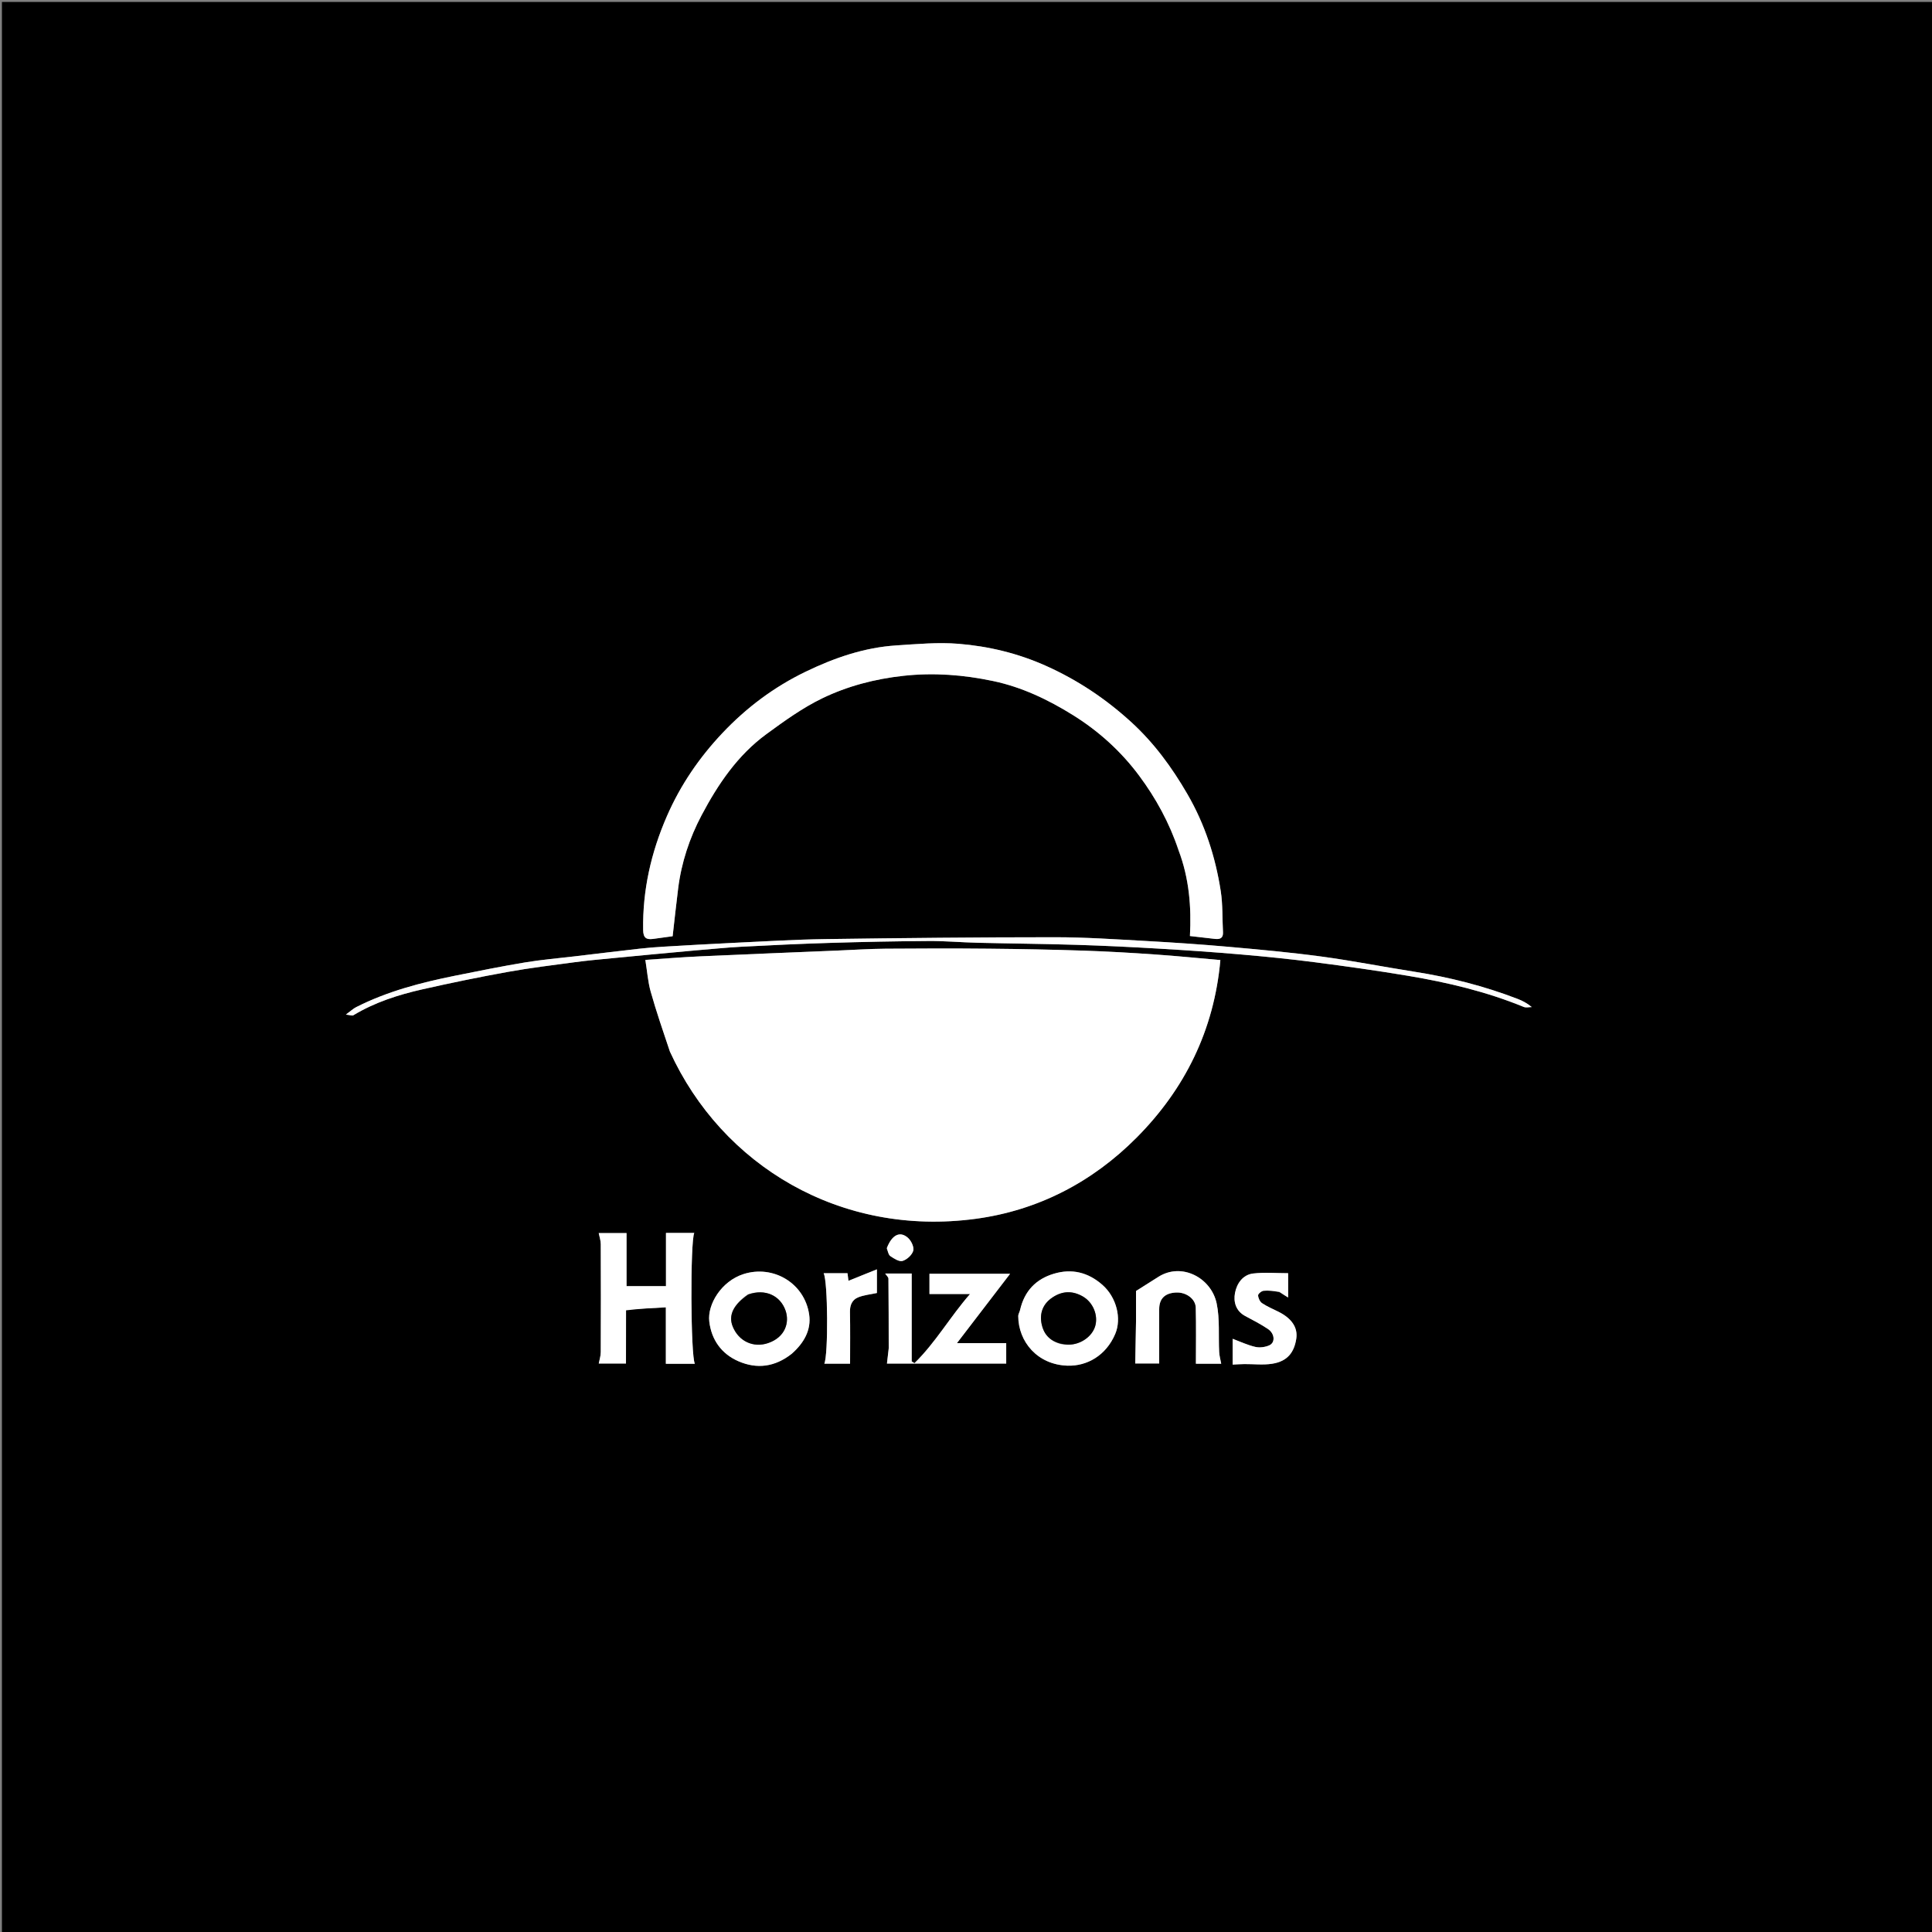 <svg version="1.1" id="Layer_1" xmlns="http://www.w3.org/2000/svg" xmlns:xlink="http://www.w3.org/1999/xlink" x="0px" y="0px"
	 width="100%" viewBox="0 0 1000 1000" enable-background="new 0 0 1000 1000" xml:space="preserve">
<rect x="0" y="0" width="1000" height="1000" fill="#808080" stroke="none"/>
<path fill="#000000" opacity="1" stroke="none" 
	d="
M460,1001 
	C306.667,1001 153.833,1001 1,1001 
	C1,667.667 1,334.333 1,1 
	C334.333,1 667.667,1 1001,1 
	C1001,334.333 1001,667.667 1001,1001 
	C820.833,1001 640.667,1001 460,1001 
M346.958,544.535 
	C373.686,603.251 435.018,640.303 505.027,630.855 
	C537.358,626.492 565.417,611.83 588.264,588.862 
	C613.277,563.718 628.423,533.175 631.666,496.93 
	C620.451,495.953 609.247,494.819 598.019,494.042 
	C585.701,493.19 573.368,492.459 561.029,492.051 
	C544.628,491.51 528.216,491.193 511.806,491.038 
	C493.99,490.87 476.172,490.898 458.356,491.045 
	C450.107,491.113 441.861,491.657 433.614,492.001 
	C409.706,492.996 385.795,493.938 361.892,495.031 
	C352.593,495.456 343.311,496.232 334.032,496.847 
	C334.991,502.775 335.357,508.169 336.792,513.262 
	C339.699,523.578 343.185,533.73 346.958,544.535 
M610.043,440.395 
	C615.533,454.645 616.709,469.513 615.91,484.489 
	C620.58,485.029 624.767,485.539 628.96,485.988 
	C631.499,486.26 633.188,485.551 633.017,482.503 
	C632.622,475.425 632.938,468.247 631.861,461.28 
	C629.119,443.547 623.671,426.68 614.593,411.023 
	C606.551,397.151 597.289,384.472 585.312,373.569 
	C572.109,361.549 557.655,351.923 541.375,344.631 
	C526.896,338.146 511.73,334.505 496.152,333.231 
	C485.505,332.36 474.66,333.377 463.937,334.065 
	C447.315,335.13 431.76,340.54 416.951,347.698 
	C400.7,355.553 386.379,366.251 373.9,379.469 
	C361.873,392.208 352.185,406.4 345.198,422.423 
	C337.001,441.22 332.549,460.798 332.895,481.429 
	C332.962,485.463 334.54,486.431 337.967,485.991 
	C341.5,485.538 345.026,485.026 348.157,484.594 
	C349.104,476.344 349.984,468.079 351.014,459.834 
	C352.685,446.463 356.9,433.767 363.139,421.972 
	C371.622,405.933 381.783,390.881 396.684,379.983 
	C405.892,373.248 415.295,366.435 425.5,361.494 
	C438.66,355.122 452.823,351.414 467.614,349.797 
	C483.334,348.079 498.672,349.265 513.975,352.486 
	C528.909,355.629 542.499,362.124 555.345,370.117 
	C568.692,378.422 580.307,388.951 589.637,401.507 
	C598.246,413.091 605.249,425.8 610.043,440.395 
M324.057,677.746 
	C330.899,677.391 337.742,677.036 344.642,676.677 
	C344.642,686.865 344.642,696.332 344.642,705.899 
	C349.671,705.899 354.639,705.899 359.665,705.899 
	C357.45,701.968 357.233,642.612 359.347,638.159 
	C354.388,638.159 349.417,638.159 344.704,638.159 
	C344.704,647.478 344.704,656.639 344.704,665.706 
	C337.669,665.706 330.932,665.706 324.3,665.706 
	C324.3,656.371 324.3,647.332 324.3,638.23 
	C319.49,638.23 314.472,638.23 309.891,638.23 
	C310.281,640.237 310.945,642.083 310.953,643.93 
	C311.03,662.581 311.034,681.232 310.951,699.882 
	C310.943,701.887 310.26,703.889 309.913,705.77 
	C314.508,705.77 319.604,705.77 324.004,705.77 
	C324.004,696.608 324.004,687.661 324.057,677.746 
M359.478,492 
	C367.482,491.334 375.475,490.469 383.491,490.043 
	C398.822,489.23 414.16,488.508 429.504,488.042 
	C446.584,487.524 463.673,487.176 480.76,487.067 
	C489.177,487.014 497.595,487.775 506.017,487.977 
	C523.101,488.387 540.192,488.518 557.272,489.046 
	C571.617,489.489 585.957,490.198 600.285,491.037 
	C614.384,491.862 628.479,492.833 642.549,494.049 
	C655.237,495.146 667.92,496.418 680.548,498.053 
	C696.646,500.136 712.733,502.386 728.74,505.067 
	C749.222,508.498 769.389,513.269 788.693,521.195 
	C789.884,521.685 791.452,521.259 792.845,521.259 
	C790.448,519.26 788.036,517.995 785.511,517.024 
	C768.185,510.362 750.31,505.808 731.97,502.939 
	C715.968,500.435 700.061,497.274 684.016,495.11 
	C667.997,492.95 651.875,491.485 635.768,490.056 
	C621.535,488.794 607.269,487.833 593.001,487.045 
	C577.341,486.181 561.661,485.109 545.99,485.11 
	C506.405,485.112 466.818,485.518 427.236,486.073 
	C411.391,486.295 395.556,487.275 379.722,488.019 
	C367.547,488.591 355.378,489.305 343.21,490.018 
	C339.12,490.257 335.029,490.589 330.958,491.051 
	C319.783,492.318 308.619,493.673 297.451,495.001 
	C288.875,496.021 280.248,496.739 271.738,498.154 
	C259.632,500.166 247.593,502.596 235.56,505.023 
	C217.894,508.586 200.502,513.086 184.316,521.31 
	C182.775,522.093 181.476,523.35 179.035,525.144 
	C181.227,525.392 182.287,525.866 182.853,525.524 
	C193.976,518.792 206.191,514.888 218.725,512.057 
	C233.352,508.753 248.052,505.724 262.809,503.062 
	C274.307,500.988 285.929,499.581 297.516,498.031 
	C303.826,497.186 310.173,496.613 316.511,495.998 
	C330.513,494.638 344.52,493.33 359.478,492 
M460,698.27 
	C459.689,700.819 459.379,703.367 459.083,705.794 
	C479.407,705.794 500.019,705.794 520.815,705.794 
	C520.815,701.863 520.815,698.137 520.815,695.205 
	C512.29,695.205 503.887,695.205 495.312,695.205 
	C504.411,683.334 513.596,671.351 522.824,659.311 
	C508.638,659.311 494.887,659.311 481.087,659.311 
	C481.087,663.27 481.087,666.918 481.087,669.783 
	C487.936,669.783 494.7,669.783 502.092,669.783 
	C491.977,681.29 484.332,694.82 473.335,705.573 
	C472.854,705.267 472.372,704.961 471.891,704.655 
	C471.891,689.551 471.891,674.446 471.891,659.18 
	C467.184,659.18 462.808,659.18 458.172,659.18 
	C458.863,660.231 459.846,661.03 459.854,661.84 
	C459.979,673.667 459.974,685.495 460,698.27 
M409.963,700.557 
	C416.066,695.216 419.985,688.423 418.819,680.405 
	C416.46,664.174 400.26,654.551 384.858,659.457 
	C373.362,663.119 366.082,675.18 367.12,683.989 
	C368.233,693.429 373.38,700.728 382.172,704.562 
	C391.74,708.733 401.029,707.598 409.963,700.557 
M527.947,678.47 
	C527.632,679.369 527.04,680.269 527.042,681.167 
	C527.078,694.426 536.931,706.395 552.582,706.868 
	C562.57,707.17 572.465,701.68 577.236,690.447 
	C580.625,682.468 577.955,671.511 570.616,665.057 
	C563.199,658.534 554.799,656.487 545.467,659.282 
	C536.302,662.027 530.247,668.106 527.947,678.47 
M588,684.508 
	C587.863,691.629 587.727,698.751 587.593,705.725 
	C591.231,705.725 595.941,705.725 600,705.725 
	C600,696.183 599.996,686.902 600.002,677.621 
	C600.005,672.15 602.978,669.248 608.809,669 
	C613.907,668.783 618.807,672.264 618.923,676.831 
	C619.167,686.49 618.997,696.16 618.997,705.872 
	C623.37,705.872 627.984,705.872 632.103,705.872 
	C631.728,703.802 631.142,701.804 631.039,699.78 
	C630.611,691.396 631.441,682.772 629.744,674.669 
	C626.969,661.417 611.664,653.214 599.563,660.906 
	C595.397,663.554 591.217,666.182 588,668.215 
	C588,673.722 588,678.617 588,684.508 
M662.412,668.906 
	C663.864,669.804 665.315,670.702 666.742,671.585 
	C666.742,667.354 666.742,663.267 666.742,659.004 
	C660.531,659.004 654.515,658.471 648.643,659.16 
	C643.225,659.796 640.153,664.41 639.241,669.2 
	C638.37,673.77 639.591,678.546 644.536,681.18 
	C648.506,683.294 652.53,685.365 656.258,687.86 
	C659.84,690.256 660.194,694.912 656.976,696.347 
	C654.832,697.302 651.983,697.672 649.719,697.146 
	C645.692,696.209 641.868,694.395 638,692.963 
	C638,695.02 638,697.35 638,699.68 
	C638,701.997 638,704.314 638,706.307 
	C640.208,706.209 642.148,706.066 644.089,706.048 
	C648.891,706.003 653.788,706.61 658.476,705.872 
	C666.66,704.585 669.873,699.698 670.934,693.025 
	C671.874,687.119 668.536,682.372 661.773,678.978 
	C658.899,677.536 655.888,676.293 653.238,674.516 
	C652.102,673.753 651.245,671.876 651.193,670.471 
	C651.163,669.676 652.964,668.207 654.046,668.099 
	C656.618,667.842 659.254,668.214 662.412,668.906 
M429.887,659 
	C428.726,659 427.565,659 426.305,659 
	C428.548,663.038 428.747,701.429 426.662,705.837 
	C431.289,705.837 435.929,705.837 440,705.837 
	C440,696.772 440.117,687.858 439.941,678.949 
	C439.873,675.484 441.137,672.765 444.079,671.542 
	C447.091,670.29 450.503,670.002 453.887,669.259 
	C453.887,665.463 453.887,661.488 453.887,657.006 
	C448.902,659.015 444.11,660.945 439.157,662.941 
	C439.078,662.312 438.873,660.668 438.665,659 
	C435.772,659 433.279,659 429.887,659 
M459.002,646.403 
	C459.596,647.695 459.85,649.497 460.858,650.171 
	C462.756,651.439 465.427,653.183 467.156,652.664 
	C469.416,651.986 472.059,649.586 472.689,647.395 
	C473.221,645.548 471.7,642.303 470.06,640.797 
	C465.927,637.005 461.685,639.029 459.002,646.403 
z"/>
<path fill="#FFFFFF" opacity="1" stroke="none" 
	d="
M346.695,544.242 
	C343.185,533.73 339.699,523.578 336.792,513.262 
	C335.357,508.169 334.991,502.775 334.032,496.847 
	C343.311,496.232 352.593,495.456 361.892,495.031 
	C385.795,493.938 409.706,492.996 433.614,492.001 
	C441.861,491.657 450.107,491.113 458.356,491.045 
	C476.172,490.898 493.99,490.87 511.806,491.038 
	C528.216,491.193 544.628,491.51 561.029,492.051 
	C573.368,492.459 585.701,493.19 598.019,494.042 
	C609.247,494.819 620.451,495.953 631.666,496.93 
	C628.423,533.175 613.277,563.718 588.264,588.862 
	C565.417,611.83 537.358,626.492 505.027,630.855 
	C435.018,640.303 373.686,603.251 346.695,544.242 
z"/>
<path fill="#FFFFFF" opacity="1" stroke="none" 
	d="
M610.022,439.987 
	C605.249,425.8 598.246,413.091 589.637,401.507 
	C580.307,388.951 568.692,378.422 555.345,370.117 
	C542.499,362.124 528.909,355.629 513.975,352.486 
	C498.672,349.265 483.334,348.079 467.614,349.797 
	C452.823,351.414 438.66,355.122 425.5,361.494 
	C415.295,366.435 405.892,373.248 396.684,379.983 
	C381.783,390.881 371.622,405.933 363.139,421.972 
	C356.9,433.767 352.685,446.463 351.014,459.834 
	C349.984,468.079 349.104,476.344 348.157,484.594 
	C345.026,485.026 341.5,485.538 337.967,485.991 
	C334.54,486.431 332.962,485.463 332.895,481.429 
	C332.549,460.798 337.001,441.22 345.198,422.423 
	C352.185,406.4 361.873,392.208 373.9,379.469 
	C386.379,366.251 400.7,355.553 416.951,347.698 
	C431.76,340.54 447.315,335.13 463.937,334.065 
	C474.66,333.377 485.505,332.36 496.152,333.231 
	C511.73,334.505 526.896,338.146 541.375,344.631 
	C557.655,351.923 572.109,361.549 585.312,373.569 
	C597.289,384.472 606.551,397.151 614.593,411.023 
	C623.671,426.68 629.119,443.547 631.861,461.28 
	C632.938,468.247 632.622,475.425 633.017,482.503 
	C633.188,485.551 631.499,486.26 628.96,485.988 
	C624.767,485.539 620.58,485.029 615.91,484.489 
	C616.709,469.513 615.533,454.645 610.022,439.987 
z"/>
<path fill="#FFFFFF" opacity="1" stroke="none" 
	d="
M324.03,678.23 
	C324.004,687.661 324.004,696.608 324.004,705.77 
	C319.604,705.77 314.508,705.77 309.913,705.77 
	C310.26,703.889 310.943,701.887 310.951,699.882 
	C311.034,681.232 311.03,662.581 310.953,643.93 
	C310.945,642.083 310.281,640.237 309.891,638.23 
	C314.472,638.23 319.49,638.23 324.3,638.23 
	C324.3,647.332 324.3,656.371 324.3,665.706 
	C330.932,665.706 337.669,665.706 344.704,665.706 
	C344.704,656.639 344.704,647.478 344.704,638.159 
	C349.417,638.159 354.388,638.159 359.347,638.159 
	C357.233,642.612 357.45,701.968 359.665,705.899 
	C354.639,705.899 349.671,705.899 344.642,705.899 
	C344.642,696.332 344.642,686.865 344.642,676.677 
	C337.742,677.036 330.899,677.391 324.03,678.23 
z"/>
<path fill="#FFFFFF" opacity="1" stroke="none" 
	d="
M359.001,492 
	C344.52,493.33 330.513,494.638 316.511,495.998 
	C310.173,496.613 303.826,497.186 297.516,498.031 
	C285.929,499.581 274.307,500.988 262.809,503.062 
	C248.052,505.724 233.352,508.753 218.725,512.057 
	C206.191,514.888 193.976,518.792 182.853,525.524 
	C182.287,525.866 181.227,525.392 179.035,525.144 
	C181.476,523.35 182.775,522.093 184.316,521.31 
	C200.502,513.086 217.894,508.586 235.56,505.023 
	C247.593,502.596 259.632,500.166 271.738,498.154 
	C280.248,496.739 288.875,496.021 297.451,495.001 
	C308.619,493.673 319.783,492.318 330.958,491.051 
	C335.029,490.589 339.12,490.257 343.21,490.018 
	C355.378,489.305 367.547,488.591 379.722,488.019 
	C395.556,487.275 411.391,486.295 427.236,486.073 
	C466.818,485.518 506.405,485.112 545.99,485.11 
	C561.661,485.109 577.341,486.181 593.001,487.045 
	C607.269,487.833 621.535,488.794 635.768,490.056 
	C651.875,491.485 667.997,492.95 684.016,495.11 
	C700.061,497.274 715.968,500.435 731.97,502.939 
	C750.31,505.808 768.185,510.362 785.511,517.024 
	C788.036,517.995 790.448,519.26 792.845,521.259 
	C791.452,521.259 789.884,521.685 788.693,521.195 
	C769.389,513.269 749.222,508.498 728.74,505.067 
	C712.733,502.386 696.646,500.136 680.548,498.053 
	C667.92,496.418 655.237,495.146 642.549,494.049 
	C628.479,492.833 614.384,491.862 600.285,491.037 
	C585.957,490.198 571.617,489.489 557.272,489.046 
	C540.192,488.518 523.101,488.387 506.017,487.977 
	C497.595,487.775 489.177,487.014 480.76,487.067 
	C463.673,487.176 446.584,487.524 429.504,488.042 
	C414.16,488.508 398.822,489.23 383.491,490.043 
	C375.475,490.469 367.482,491.334 359.001,492 
z"/>
<path fill="#FFFFFF" opacity="1" stroke="none" 
	d="
M460,697.797 
	C459.974,685.495 459.979,673.667 459.854,661.84 
	C459.846,661.03 458.863,660.231 458.172,659.18 
	C462.808,659.18 467.184,659.18 471.891,659.18 
	C471.891,674.446 471.891,689.551 471.891,704.655 
	C472.372,704.961 472.854,705.267 473.335,705.573 
	C484.332,694.82 491.977,681.29 502.092,669.783 
	C494.7,669.783 487.936,669.783 481.087,669.783 
	C481.087,666.918 481.087,663.27 481.087,659.311 
	C494.887,659.311 508.638,659.311 522.824,659.311 
	C513.596,671.351 504.411,683.334 495.312,695.205 
	C503.887,695.205 512.29,695.205 520.815,695.205 
	C520.815,698.137 520.815,701.863 520.815,705.794 
	C500.019,705.794 479.407,705.794 459.083,705.794 
	C459.379,703.367 459.689,700.819 460,697.797 
z"/>
<path fill="#FFFFFF" opacity="1" stroke="none" 
	d="
M409.691,700.805 
	C401.029,707.598 391.74,708.733 382.172,704.562 
	C373.38,700.728 368.233,693.429 367.12,683.989 
	C366.082,675.18 373.362,663.119 384.858,659.457 
	C400.26,654.551 416.46,664.174 418.819,680.405 
	C419.985,688.423 416.066,695.216 409.691,700.805 
M386.973,670.017 
	C379.684,675.255 376.882,680.697 379.256,686.59 
	C382.344,694.253 389.972,697.797 397.648,695.145 
	C406.481,692.094 408.723,684.457 406.601,678.364 
	C403.88,670.552 396.053,666.921 386.973,670.017 
z"/>
<path fill="#FFFFFF" opacity="1" stroke="none" 
	d="
M527.971,678.046 
	C530.247,668.106 536.302,662.027 545.467,659.282 
	C554.799,656.487 563.199,658.534 570.616,665.057 
	C577.955,671.511 580.625,682.468 577.236,690.447 
	C572.465,701.68 562.57,707.17 552.582,706.868 
	C536.931,706.395 527.078,694.426 527.042,681.167 
	C527.04,680.269 527.632,679.369 527.971,678.046 
M549.192,695.721 
	C550.512,695.814 551.832,695.99 553.151,695.986 
	C559.323,695.97 565.267,691.801 566.867,686.419 
	C568.511,680.893 565.837,674.066 560.345,670.976 
	C555.214,668.088 550.057,668.066 544.858,671.497 
	C539.655,674.931 538.029,679.842 539.154,685.368 
	C540.145,690.24 543.197,694.067 549.192,695.721 
z"/>
<path fill="#FFFFFF" opacity="1" stroke="none" 
	d="
M588,684.01 
	C588,678.617 588,673.722 588,668.215 
	C591.217,666.182 595.397,663.554 599.563,660.906 
	C611.664,653.214 626.969,661.417 629.744,674.669 
	C631.441,682.772 630.611,691.396 631.039,699.78 
	C631.142,701.804 631.728,703.802 632.103,705.872 
	C627.984,705.872 623.37,705.872 618.997,705.872 
	C618.997,696.16 619.167,686.49 618.923,676.831 
	C618.807,672.264 613.907,668.783 608.809,669 
	C602.978,669.248 600.005,672.15 600.002,677.621 
	C599.996,686.902 600,696.183 600,705.725 
	C595.941,705.725 591.231,705.725 587.593,705.725 
	C587.727,698.751 587.863,691.629 588,684.01 
z"/>
<path fill="#FFFFFF" opacity="1" stroke="none" 
	d="
M662.138,668.619 
	C659.254,668.214 656.618,667.842 654.046,668.099 
	C652.964,668.207 651.163,669.676 651.193,670.471 
	C651.245,671.876 652.102,673.753 653.238,674.516 
	C655.888,676.293 658.899,677.536 661.773,678.978 
	C668.536,682.372 671.874,687.119 670.934,693.025 
	C669.873,699.698 666.66,704.585 658.476,705.872 
	C653.788,706.61 648.891,706.003 644.089,706.048 
	C642.148,706.066 640.208,706.209 638,706.307 
	C638,704.314 638,701.997 638,699.68 
	C638,697.35 638,695.02 638,692.963 
	C641.868,694.395 645.692,696.209 649.719,697.146 
	C651.983,697.672 654.832,697.302 656.976,696.347 
	C660.194,694.912 659.84,690.256 656.258,687.86 
	C652.53,685.365 648.506,683.294 644.536,681.18 
	C639.591,678.546 638.37,673.77 639.241,669.2 
	C640.153,664.41 643.225,659.796 648.643,659.16 
	C654.515,658.471 660.531,659.004 666.742,659.004 
	C666.742,663.267 666.742,667.354 666.742,671.585 
	C665.315,670.702 663.864,669.804 662.138,668.619 
z"/>
<path fill="#FFFFFF" opacity="1" stroke="none" 
	d="
M430.337,659 
	C433.279,659 435.772,659 438.665,659 
	C438.873,660.668 439.078,662.312 439.157,662.941 
	C444.11,660.945 448.902,659.015 453.887,657.006 
	C453.887,661.488 453.887,665.463 453.887,669.259 
	C450.503,670.002 447.091,670.29 444.079,671.542 
	C441.137,672.765 439.873,675.484 439.941,678.949 
	C440.117,687.858 440,696.772 440,705.837 
	C435.929,705.837 431.289,705.837 426.662,705.837 
	C428.747,701.429 428.548,663.038 426.305,659 
	C427.565,659 428.726,659 430.337,659 
z"/>
<path fill="#FFFFFF" opacity="1" stroke="none" 
	d="
M459.002,646.005 
	C461.685,639.029 465.927,637.005 470.06,640.797 
	C471.7,642.303 473.221,645.548 472.689,647.395 
	C472.059,649.586 469.416,651.986 467.156,652.664 
	C465.427,653.183 462.756,651.439 460.858,650.171 
	C459.85,649.497 459.596,647.695 459.002,646.005 
z"/>
<path fill="#000000" opacity="1" stroke="none" 
	d="
M387.383,670.005 
	C396.053,666.921 403.88,670.552 406.601,678.364 
	C408.723,684.457 406.481,692.094 397.648,695.145 
	C389.972,697.797 382.344,694.253 379.256,686.59 
	C376.882,680.697 379.684,675.255 387.383,670.005 
z"/>
<path fill="#000000" opacity="1" stroke="none" 
	d="
M548.904,695.418 
	C543.197,694.067 540.145,690.24 539.154,685.368 
	C538.029,679.842 539.655,674.931 544.858,671.497 
	C550.057,668.066 555.214,668.088 560.345,670.976 
	C565.837,674.066 568.511,680.893 566.867,686.419 
	C565.267,691.801 559.323,695.97 553.151,695.986 
	C551.832,695.99 550.512,695.814 548.904,695.418 
z"/>
</svg>